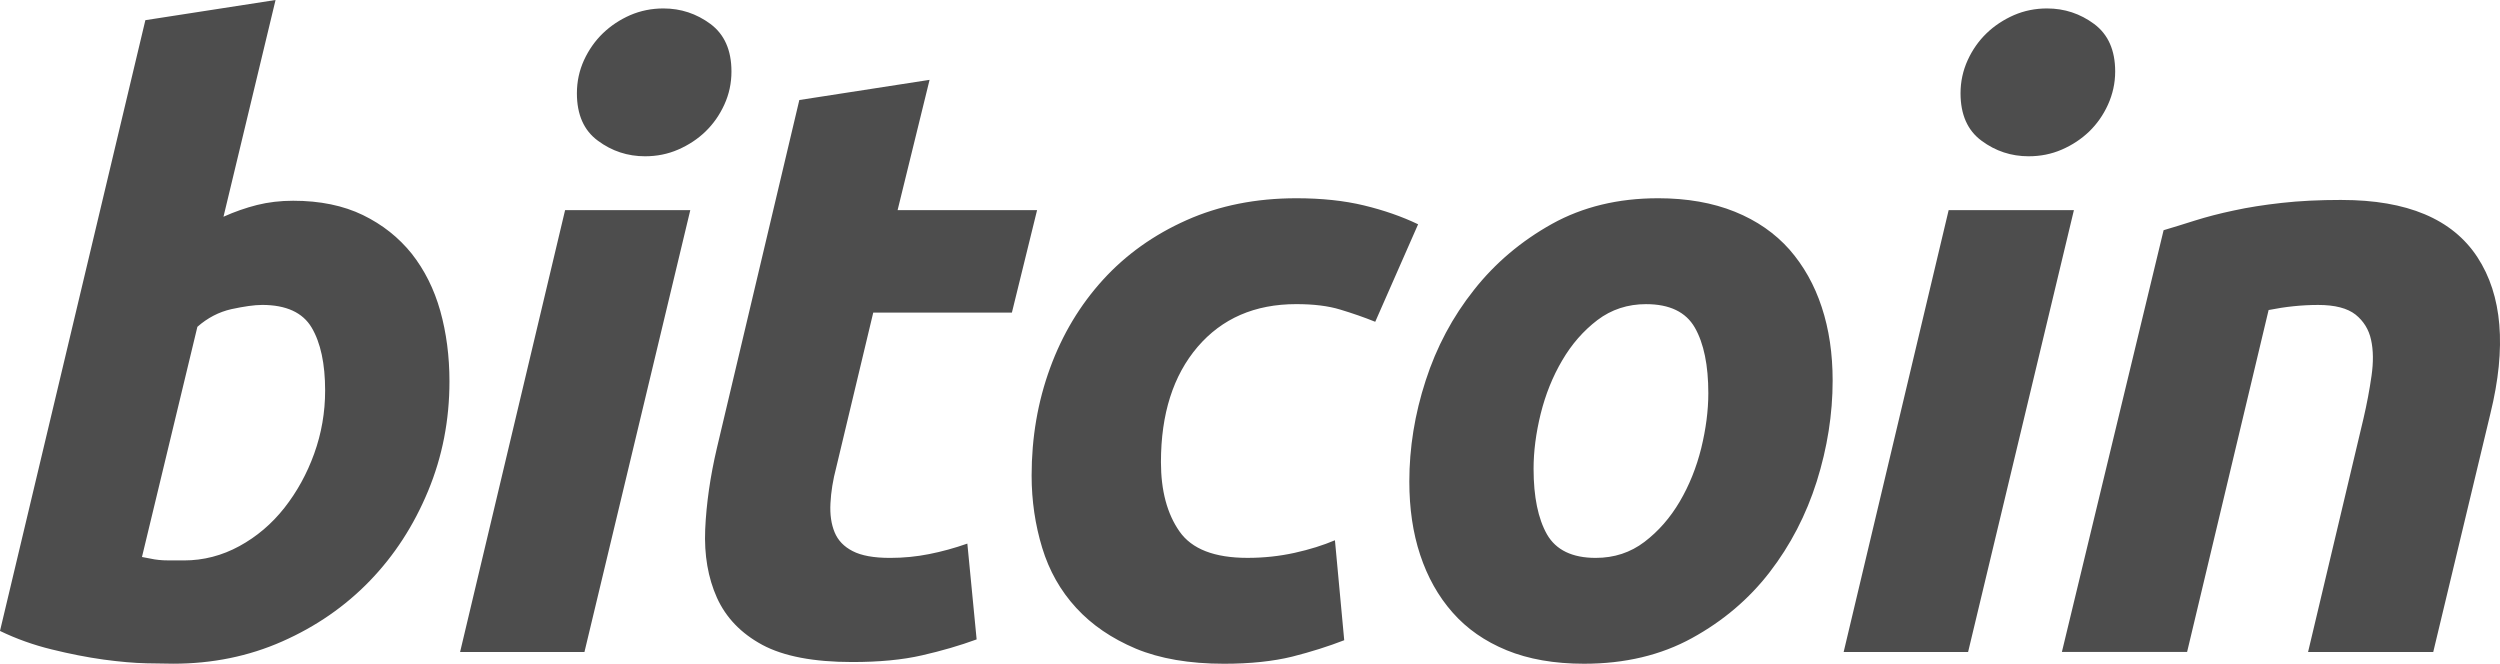 <svg version="1.1" viewBox="0 0 240.99 63.982" xmlns="http://www.w3.org/2000/svg">
 <path d="m26.562 0-12.549 1.945-14.014 58.875c1.567 0.758 3.232 1.355 4.984 1.781 1.753 0.434 3.412 0.758 4.982 0.977 1.56 0.211 2.952 0.336 4.164 0.361s2.071 0.039 2.559 0.039c3.774-1e-6 7.288-0.716 10.521-2.148 3.238-1.431 6.048-3.367 8.426-5.824 2.38-2.46 4.25-5.345 5.629-8.67 1.379-3.32 2.062-6.84 2.062-10.568 0-2.427-0.297-4.696-0.887-6.805-0.594-2.103-1.514-3.938-2.75-5.508-1.253-1.562-2.814-2.803-4.707-3.725-1.884-0.913-4.126-1.379-6.721-1.379-1.24 0-2.401 0.139-3.482 0.408-1.08 0.273-2.162 0.649-3.236 1.133zm37.395 0.814c-1.136 0-2.203 0.215-3.205 0.645-0.996 0.437-1.872 1.018-2.629 1.744-0.758 0.732-1.363 1.592-1.826 2.592-0.456 1.002-0.686 2.065-0.686 3.197 0 2.058 0.672 3.584 2.029 4.576 1.346 0.998 2.862 1.496 4.535 1.496 1.132 0 2.194-0.208 3.197-0.645 0.994-0.433 1.878-1.009 2.629-1.736 0.758-0.732 1.363-1.594 1.82-2.594 0.46-1 0.689-2.067 0.689-3.203 0-2.047-0.677-3.573-2.023-4.576-1.351-0.998-2.859-1.496-4.531-1.496zm133.37 0c-1.132 0-2.197 0.215-3.193 0.645-0.994 0.437-1.88 1.018-2.633 1.744-0.758 0.732-1.365 1.592-1.822 2.592-0.457 1.002-0.691 2.065-0.691 3.197 0 2.058 0.679 3.584 2.029 4.576 1.344 0.998 2.859 1.496 4.531 1.496 1.138 0 2.201-0.208 3.205-0.645 0.996-0.433 1.871-1.009 2.631-1.736 0.755-0.732 1.363-1.594 1.816-2.594 0.453-1 0.695-2.067 0.695-3.203 0-2.047-0.68-3.573-2.029-4.576-1.348-0.998-2.863-1.496-4.539-1.496zm-107.72 6.883-12.555 1.945-7.941 33.525c-0.647 2.754-1.022 5.369-1.133 7.857-0.107 2.482 0.276 4.685 1.133 6.596 0.869 1.918 2.321 3.434 4.375 4.543 2.057 1.101 4.944 1.654 8.668 1.654 2.59 0 4.832-0.21 6.725-0.646 1.89-0.43 3.644-0.941 5.264-1.535l-0.895-9.236c-1.242 0.437-2.469 0.772-3.68 1.012-1.218 0.244-2.478 0.367-3.772 0.367-1.57 0-2.766-0.219-3.602-0.654-0.84-0.428-1.42-1.033-1.742-1.818-0.324-0.783-0.459-1.714-0.4-2.797 0.052-1.078 0.236-2.236 0.564-3.478l3.561-14.9h13.365l2.428-9.879h-13.445zm35.348 11.414c-3.887 0-7.412 0.705-10.562 2.106-3.165 1.408-5.856 3.325-8.062 5.746-2.215 2.433-3.921 5.268-5.106 8.51-1.187 3.239-1.781 6.7-1.781 10.369 0 2.425 0.344 4.749 1.018 6.961 0.674 2.214 1.763 4.143 3.281 5.795 1.51 1.648 3.428 2.95 5.748 3.93 2.319 0.965 5.153 1.455 8.502 1.455 2.537 0 4.726-0.235 6.564-0.684 1.834-0.465 3.506-0.996 5.021-1.584l-0.895-9.635c-1.137 0.482-2.429 0.889-3.891 1.213-1.451 0.32-2.967 0.484-4.537 0.484-3.181 0-5.371-0.846-6.557-2.549-1.192-1.703-1.787-3.931-1.787-6.684 0-4.645 1.182-8.347 3.527-11.098 2.354-2.749 5.517-4.129 9.518-4.129 1.675 0 3.09 0.172 4.25 0.529 1.159 0.35 2.281 0.736 3.361 1.174l4.133-9.4c-1.571-0.754-3.307-1.355-5.227-1.82-1.912-0.461-4.087-0.689-6.519-0.689zm34.859 0c-3.828 0-7.236 0.825-10.199 2.467-2.966 1.653-5.485 3.774-7.527 6.367-2.058 2.589-3.612 5.502-4.66 8.744-1.053 3.235-1.574 6.478-1.574 9.723 0 2.587 0.34 4.948 1.047 7.08 0.707 2.133 1.74 3.985 3.119 5.547 1.377 1.57 3.117 2.781 5.219 3.644 2.108 0.863 4.594 1.299 7.455 1.299 3.942 0 7.414-0.827 10.408-2.473 2.998-1.646 5.492-3.764 7.488-6.354 2-2.595 3.516-5.515 4.537-8.744 1.02-3.245 1.533-6.49 1.533-9.725 0-2.589-0.348-4.956-1.053-7.084-0.7-2.136-1.741-3.979-3.111-5.549-1.385-1.562-3.137-2.784-5.264-3.644-2.137-0.863-4.609-1.299-7.418-1.299zm65.91 0.162c-2.151 0-4.086 0.094-5.785 0.287-1.699 0.189-3.244 0.431-4.613 0.732-1.384 0.292-2.623 0.617-3.732 0.965-1.105 0.348-2.121 0.668-3.031 0.934l-9.805 40.654h12.07l7.857-32.959c1.623-0.324 3.212-0.49 4.775-0.49 1.621 0 2.816 0.311 3.607 0.93 0.779 0.629 1.281 1.44 1.494 2.432 0.223 1.004 0.234 2.164 0.043 3.481-0.189 1.328-0.445 2.688-0.771 4.094l-5.344 22.516h12.066l5.514-23c1.56-6.368 1.144-11.392-1.26-15.062-2.406-3.671-6.764-5.512-13.086-5.512zm-171.25 0.98-10.123 42.598h11.988l10.203-42.598zm133.37 0-10.123 42.598h11.996l10.201-42.598zm-29.166 9.066c2.267 0 3.835 0.757 4.699 2.264 0.865 1.513 1.299 3.624 1.299 6.32 0 1.672-0.231 3.444-0.684 5.303-0.463 1.864-1.154 3.583-2.072 5.144-0.921 1.566-2.056 2.862-3.398 3.885-1.353 1.03-2.916 1.543-4.699 1.543-2.269 0-3.83-0.759-4.699-2.266-0.857-1.515-1.293-3.619-1.293-6.322 0-1.675 0.227-3.44 0.686-5.305 0.463-1.861 1.148-3.573 2.072-5.143 0.914-1.563 2.046-2.858 3.397-3.889 1.345-1.019 2.916-1.535 4.693-1.535zm-133.41 0.074c2.319 0 3.914 0.733 4.777 2.188 0.863 1.461 1.297 3.481 1.297 6.072 0 2.109-0.355 4.137-1.055 6.08s-1.66 3.681-2.873 5.225c-1.213 1.537-2.66 2.772-4.338 3.686-1.673 0.913-3.454 1.379-5.344 1.379-0.593 0-1.072-2e-3 -1.455-2e-3s-0.7-0.016-0.977-0.047c-0.262-0.027-0.526-0.066-0.764-0.121-0.243-0.051-0.528-0.105-0.85-0.162l5.342-22.188c0.977-0.859 2.067-1.43 3.285-1.705 1.214-0.259 2.193-0.404 2.953-0.404z" fill="#4d4d4d"/>
</svg>
